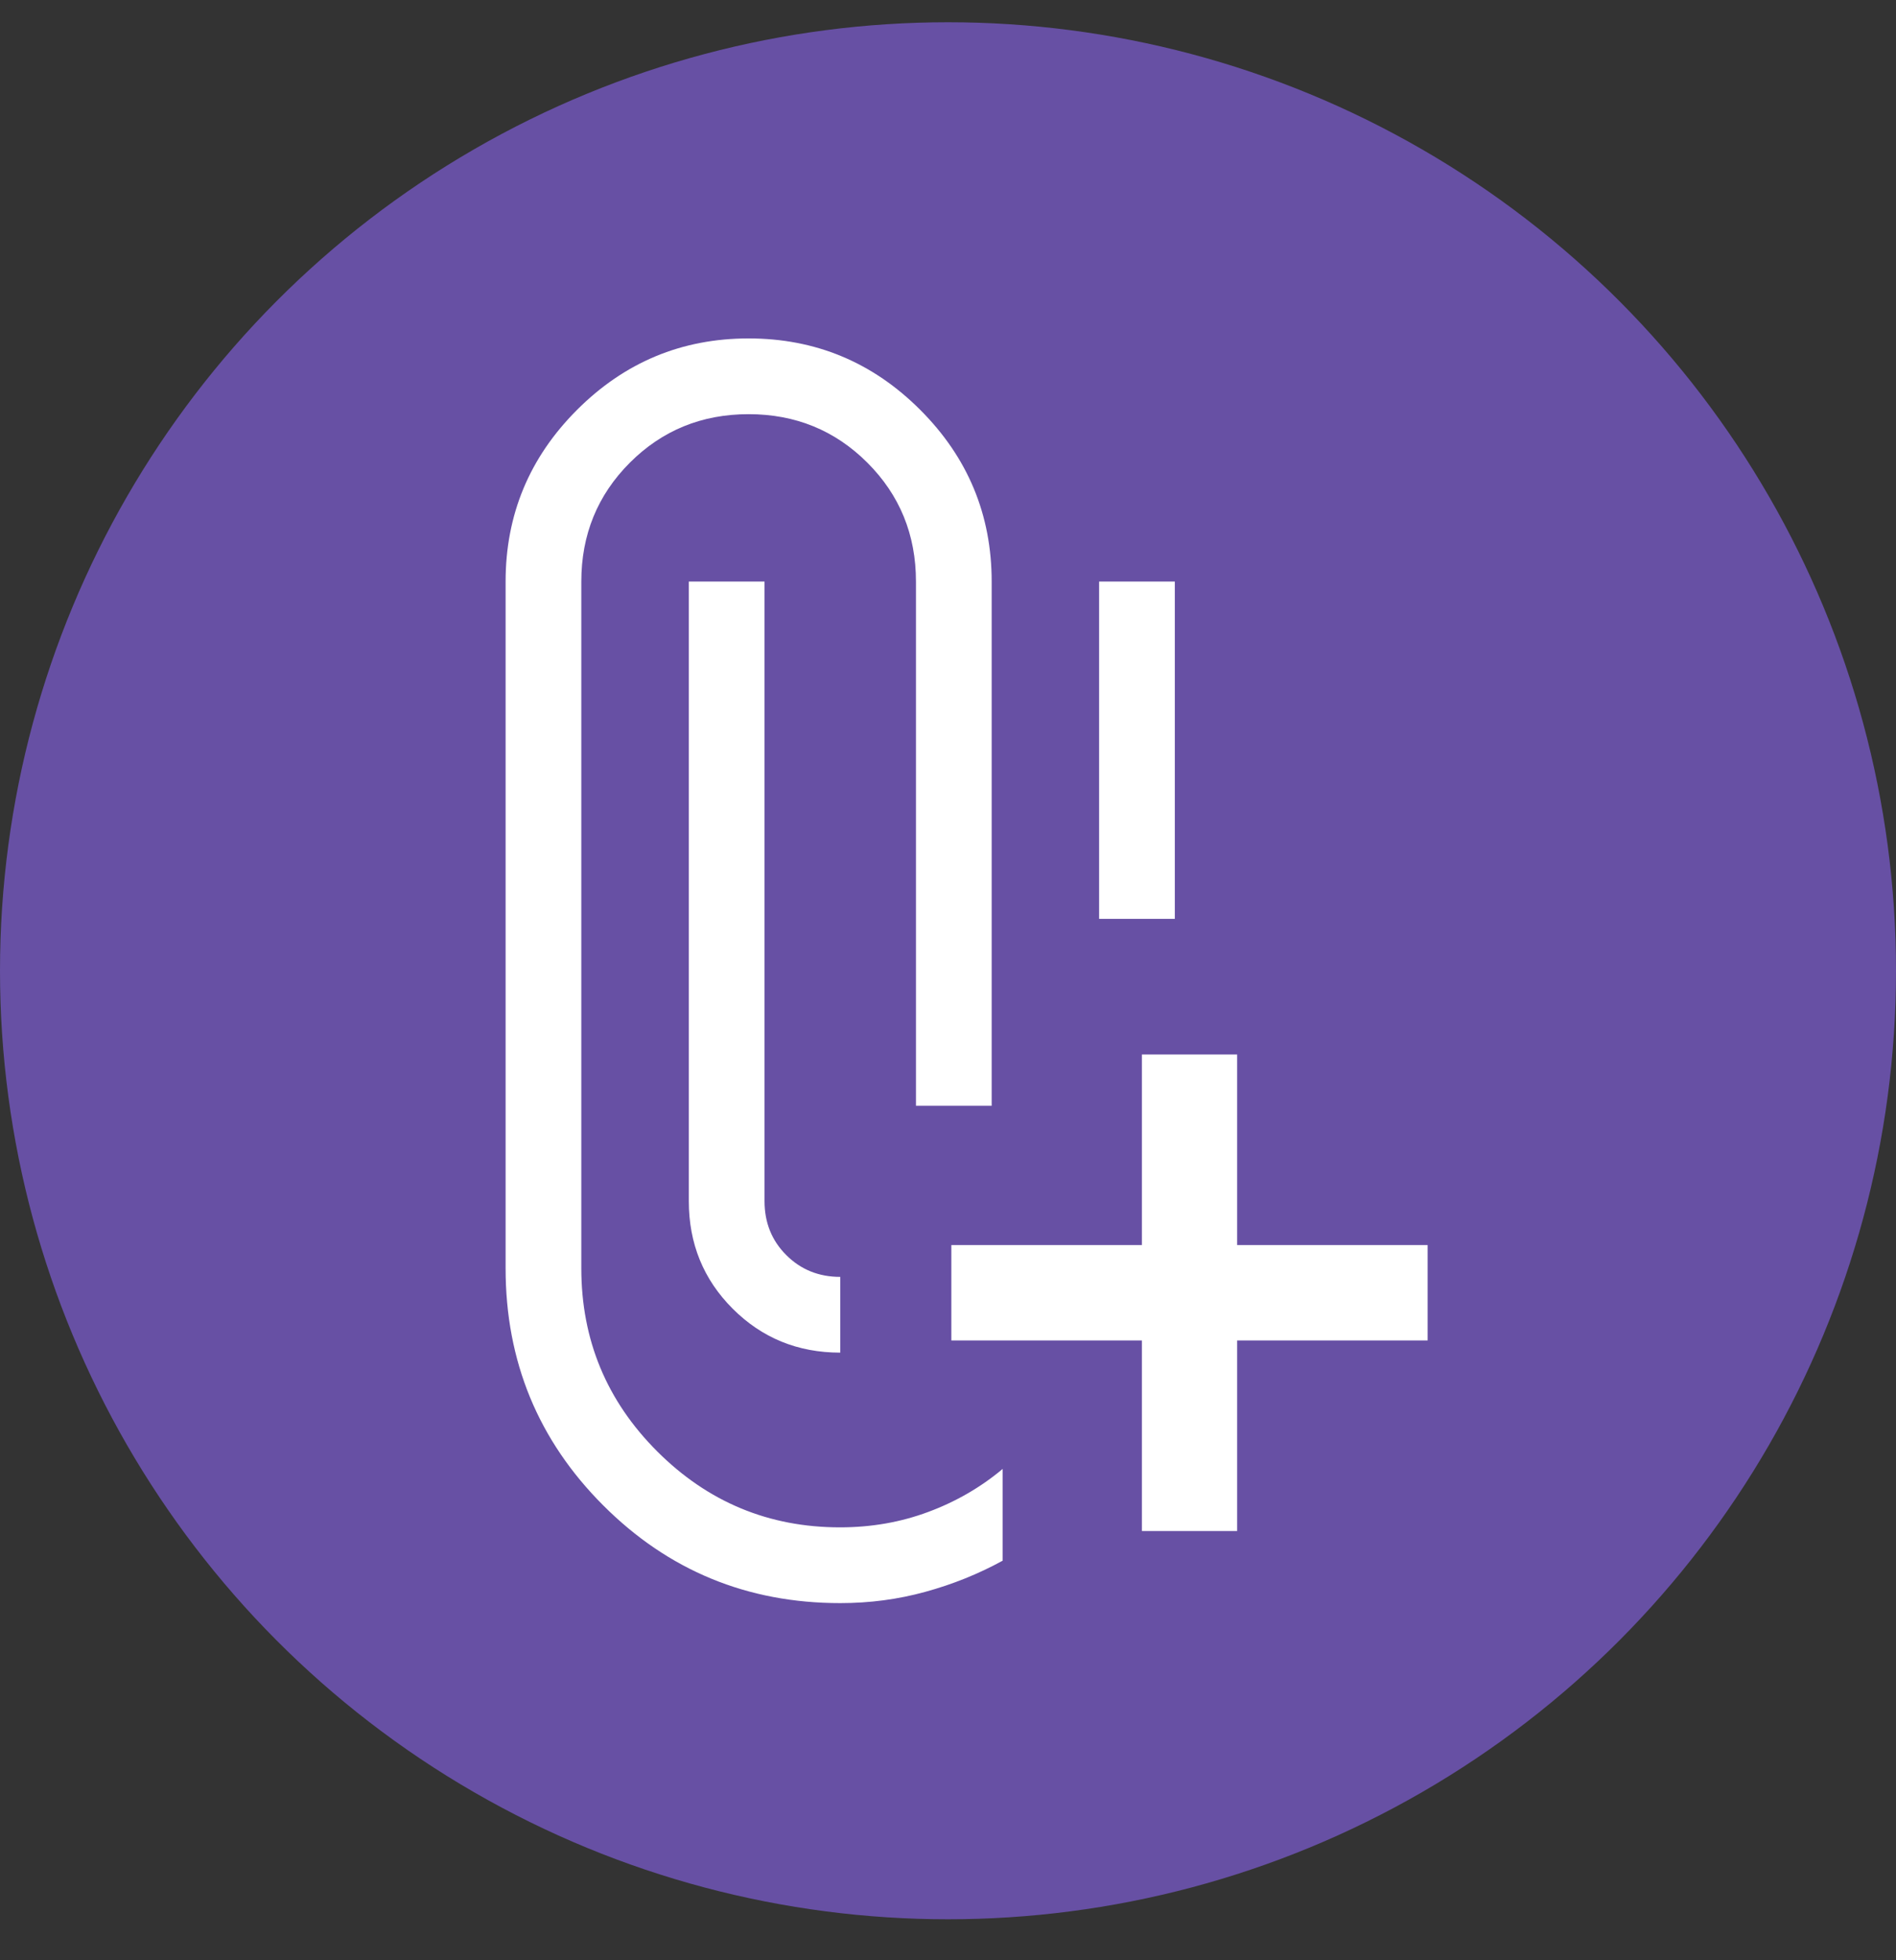 <svg width="30" height="31" viewBox="0 0 30 31" fill="none" xmlns="http://www.w3.org/2000/svg">
<rect x="0" y="0" width="30" height="31" fill="#333333" stroke="none"/>
<circle cx="15" cy="15.352" r="15" fill="#6750a4"/>
<path d="M13.295 25.352C11.825 25.352 10.575 24.837 9.545 23.807C8.515 22.777 8 21.527 8 20.057V9.197C8 8.14 8.377 7.235 9.13 6.482C9.883 5.729 10.788 5.352 11.845 5.352C12.903 5.352 13.808 5.729 14.561 6.482C15.314 7.235 15.691 8.14 15.691 9.197V17.487H14.493V9.197C14.493 8.456 14.237 7.83 13.725 7.318C13.213 6.806 12.586 6.55 11.845 6.55C11.103 6.55 10.477 6.806 9.965 7.318C9.454 7.83 9.198 8.456 9.198 9.197V20.057C9.198 21.189 9.599 22.154 10.4 22.954C11.202 23.754 12.165 24.154 13.291 24.154C13.786 24.154 14.251 24.073 14.688 23.91C15.125 23.748 15.517 23.521 15.865 23.23V24.681C15.48 24.892 15.071 25.056 14.64 25.174C14.209 25.293 13.76 25.352 13.295 25.352ZM18.068 24.212V21.198H15.053V19.69H18.068V16.676H19.575V19.69H22.589V21.198H19.575V24.212H18.068ZM13.295 20.193V21.391C12.623 21.391 12.056 21.159 11.593 20.696C11.13 20.233 10.899 19.666 10.899 18.995V9.197H12.097V18.995C12.097 19.334 12.211 19.619 12.441 19.848C12.671 20.078 12.955 20.193 13.295 20.193ZM17.391 14.531V9.197H18.589V14.531H17.391Z" fill="white"/>
</svg>

